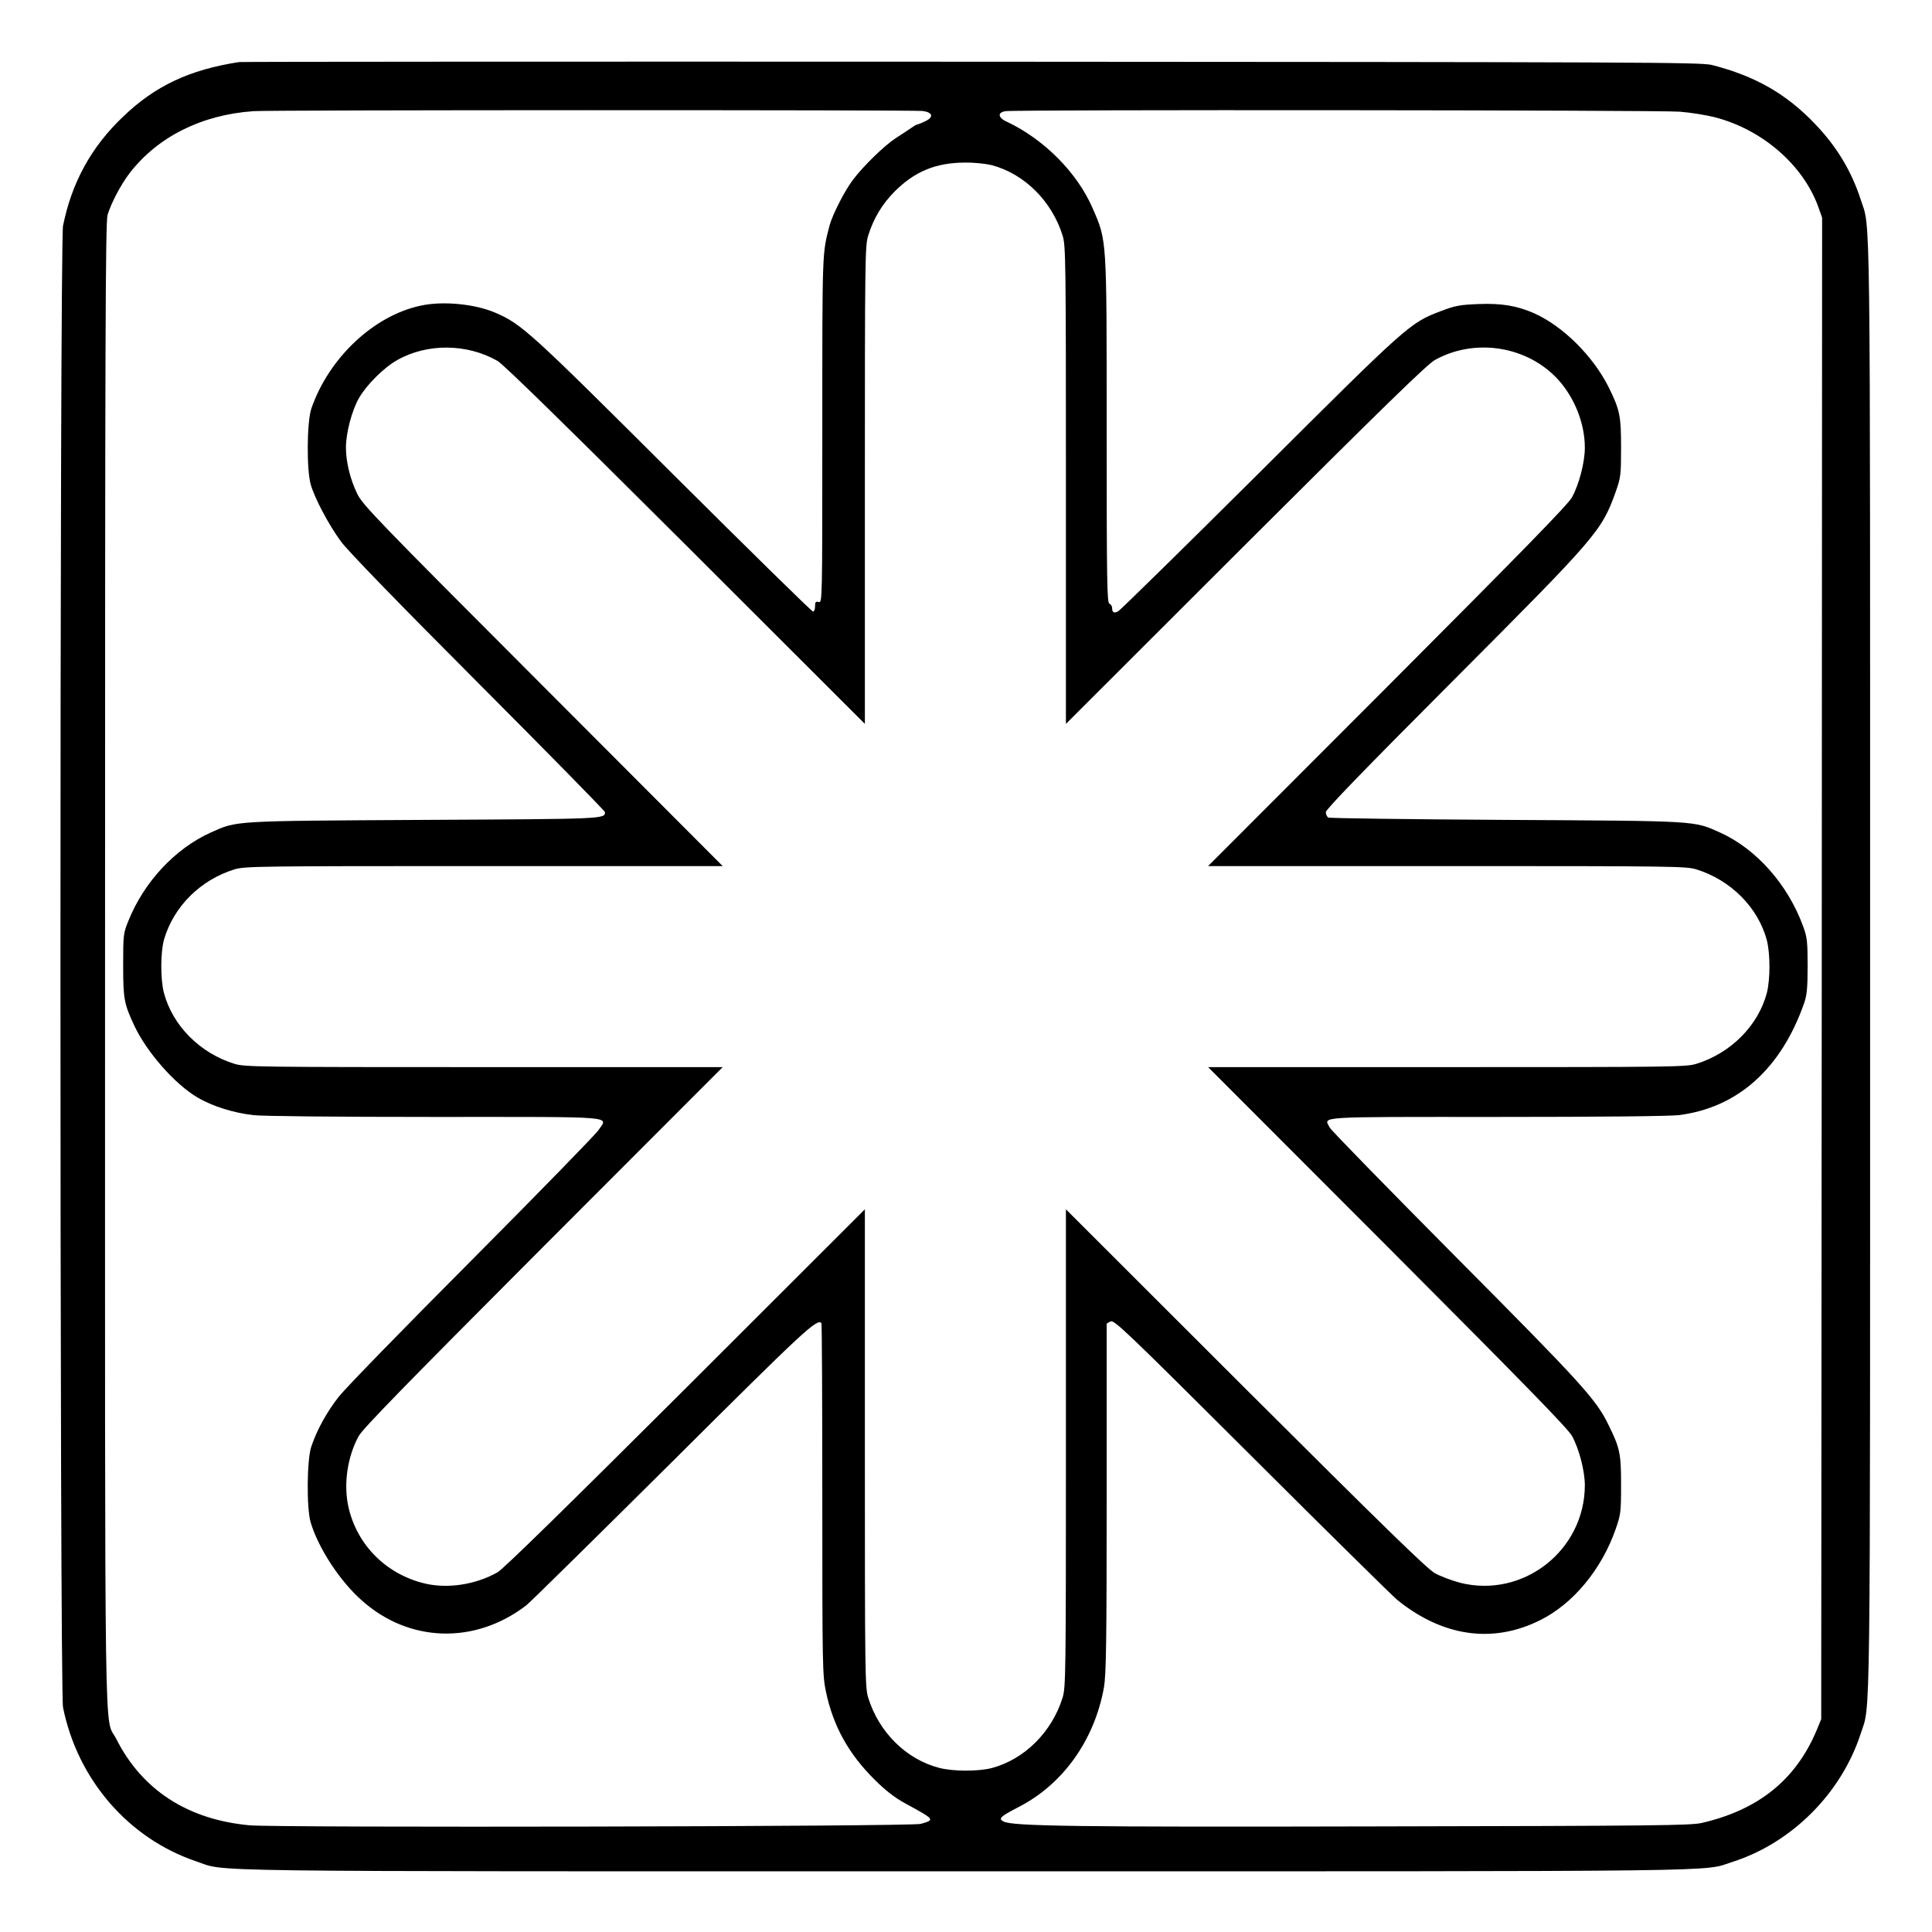 <?xml version="1.0" standalone="no"?>
<!DOCTYPE svg PUBLIC "-//W3C//DTD SVG 20010904//EN"
 "http://www.w3.org/TR/2001/REC-SVG-20010904/DTD/svg10.dtd">
<svg version="1.0" xmlns="http://www.w3.org/2000/svg"
 width="2048pt" height="2048pt" viewBox="0 0 2048 2048"
 preserveAspectRatio="xMidYMid meet">
<g transform="translate(0,2048) scale(0.192,-0.192)"
fill="#000000" stroke="none">
<path d="M1320 10324 c-273 -42 -463 -131 -640 -301 -176 -167 -284 -364 -332
-603 -19 -96 -19 -8084 0 -8180 80 -398 361 -723 733 -849 180 -60 -136 -56
4249 -56 4333 0 4064 -3 4235 52 328 105 601 379 708 708 55 171 52 -100 52
4235 0 4335 3 4064 -52 4235 -51 157 -132 292 -250 415 -160 169 -333 267
-572 328 -61 15 -367 16 -4086 18 -2211 1 -4031 0 -4045 -2z m3774 -270 c57
-8 63 -34 12 -58 -19 -9 -37 -16 -40 -16 -4 0 -19 -8 -34 -19 -15 -10 -53 -36
-85 -56 -63 -41 -178 -152 -237 -230 -45 -58 -113 -192 -129 -250 -42 -161
-41 -126 -41 -1129 0 -953 0 -958 -20 -953 -17 4 -20 0 -20 -24 0 -16 -5 -29
-11 -29 -7 0 -354 341 -773 758 -793 791 -837 830 -981 892 -114 49 -291 66
-413 39 -259 -55 -507 -289 -603 -568 -25 -73 -27 -340 -3 -421 23 -78 100
-223 168 -315 38 -51 309 -331 757 -780 385 -386 699 -706 699 -712 0 -38 1
-38 -999 -43 -1066 -6 -1030 -4 -1178 -70 -197 -89 -368 -273 -454 -487 -28
-69 -29 -77 -29 -246 0 -185 5 -212 61 -332 68 -146 224 -324 350 -398 82 -48
196 -84 307 -97 52 -6 459 -10 1005 -10 1027 0 953 6 901 -73 -15 -23 -330
-346 -699 -717 -370 -371 -700 -710 -734 -754 -65 -82 -121 -183 -152 -275
-25 -72 -27 -340 -4 -419 42 -141 160 -323 281 -430 261 -235 626 -246 909
-29 22 17 384 374 805 792 735 732 800 792 825 767 3 -3 5 -440 5 -972 0 -928
1 -971 20 -1063 40 -190 125 -344 270 -487 59 -59 111 -99 168 -130 165 -90
165 -90 86 -113 -54 -15 -3542 -22 -3705 -8 -342 31 -595 195 -737 477 -68
134 -62 -245 -62 4275 0 3469 2 4101 14 4140 21 67 73 166 121 229 156 202
398 323 685 343 89 7 3648 7 3694 1z m4181 -4 c61 -5 147 -19 190 -30 263 -67
490 -263 574 -496 l21 -59 -2 -4145 -3 -4145 -26 -63 c-115 -272 -321 -438
-634 -510 -62 -14 -257 -16 -1785 -19 -1668 -4 -2021 1 -2069 27 -31 16 -19
27 81 79 247 126 421 371 473 662 12 70 15 241 15 1046 l0 962 21 12 c20 10
82 -49 778 -743 416 -415 779 -773 806 -795 251 -203 528 -242 789 -111 181
90 338 279 416 502 28 80 30 93 30 244 0 174 -6 203 -70 333 -68 140 -149 229
-845 929 -374 377 -687 697 -694 712 -31 62 -92 58 921 58 582 0 954 4 1007
10 325 41 565 256 692 619 15 44 19 83 19 205 0 134 -3 159 -24 216 -84 232
-258 429 -459 520 -148 66 -112 64 -1182 70 -533 3 -976 9 -982 13 -7 5 -13
18 -13 30 0 15 212 234 708 731 794 796 814 820 893 1039 27 78 29 90 29 243
0 175 -7 208 -68 332 -87 174 -255 340 -414 410 -94 41 -179 55 -305 50 -104
-4 -129 -9 -208 -39 -171 -65 -179 -72 -1000 -890 -418 -416 -770 -761 -781
-767 -24 -13 -34 -7 -34 19 0 9 -7 19 -15 23 -13 5 -15 120 -15 955 0 1072 2
1045 -78 1229 -85 196 -268 380 -474 477 -49 22 -52 52 -5 58 73 9 3617 6
3722 -3z m-3800 -295 c181 -48 333 -199 392 -390 17 -57 18 -127 18 -1377 l0
-1318 990 989 c768 766 1003 995 1047 1020 222 124 514 77 683 -111 90 -101
145 -241 145 -373 0 -81 -32 -203 -71 -274 -25 -43 -256 -280 -1020 -1046
l-989 -990 1318 0 c1250 0 1320 -1 1377 -18 191 -59 342 -211 390 -392 19 -76
19 -214 0 -290 -48 -181 -199 -333 -390 -392 -57 -17 -127 -18 -1377 -18
l-1318 0 989 -990 c764 -766 995 -1003 1020 -1046 39 -71 71 -193 71 -273 -1
-360 -341 -625 -688 -538 -46 12 -109 36 -140 53 -44 25 -279 254 -1047 1020
l-990 989 0 -1318 c0 -1250 -1 -1320 -18 -1377 -59 -191 -211 -342 -392 -390
-76 -19 -211 -19 -289 1 -183 47 -334 197 -393 389 -17 57 -18 127 -18 1377
l0 1318 -990 -989 c-658 -656 -1006 -997 -1038 -1015 -120 -68 -274 -92 -401
-62 -211 50 -372 209 -421 417 -30 128 -8 282 56 398 25 43 256 280 1020 1046
l989 990 -1318 0 c-1250 0 -1320 1 -1377 18 -191 59 -342 211 -390 392 -20 78
-19 226 1 296 54 182 201 328 389 386 57 17 127 18 1377 18 l1318 0 -993 995
c-917 918 -996 1000 -1025 1061 -39 81 -62 175 -62 255 0 80 32 203 72 273 41
72 137 168 210 209 165 94 385 93 555 -4 32 -18 380 -359 1038 -1015 l990
-989 0 1318 c0 1250 1 1320 18 1377 30 96 77 175 147 245 110 110 226 158 385
159 52 1 116 -6 150 -14z"/>
</g>
</svg>
